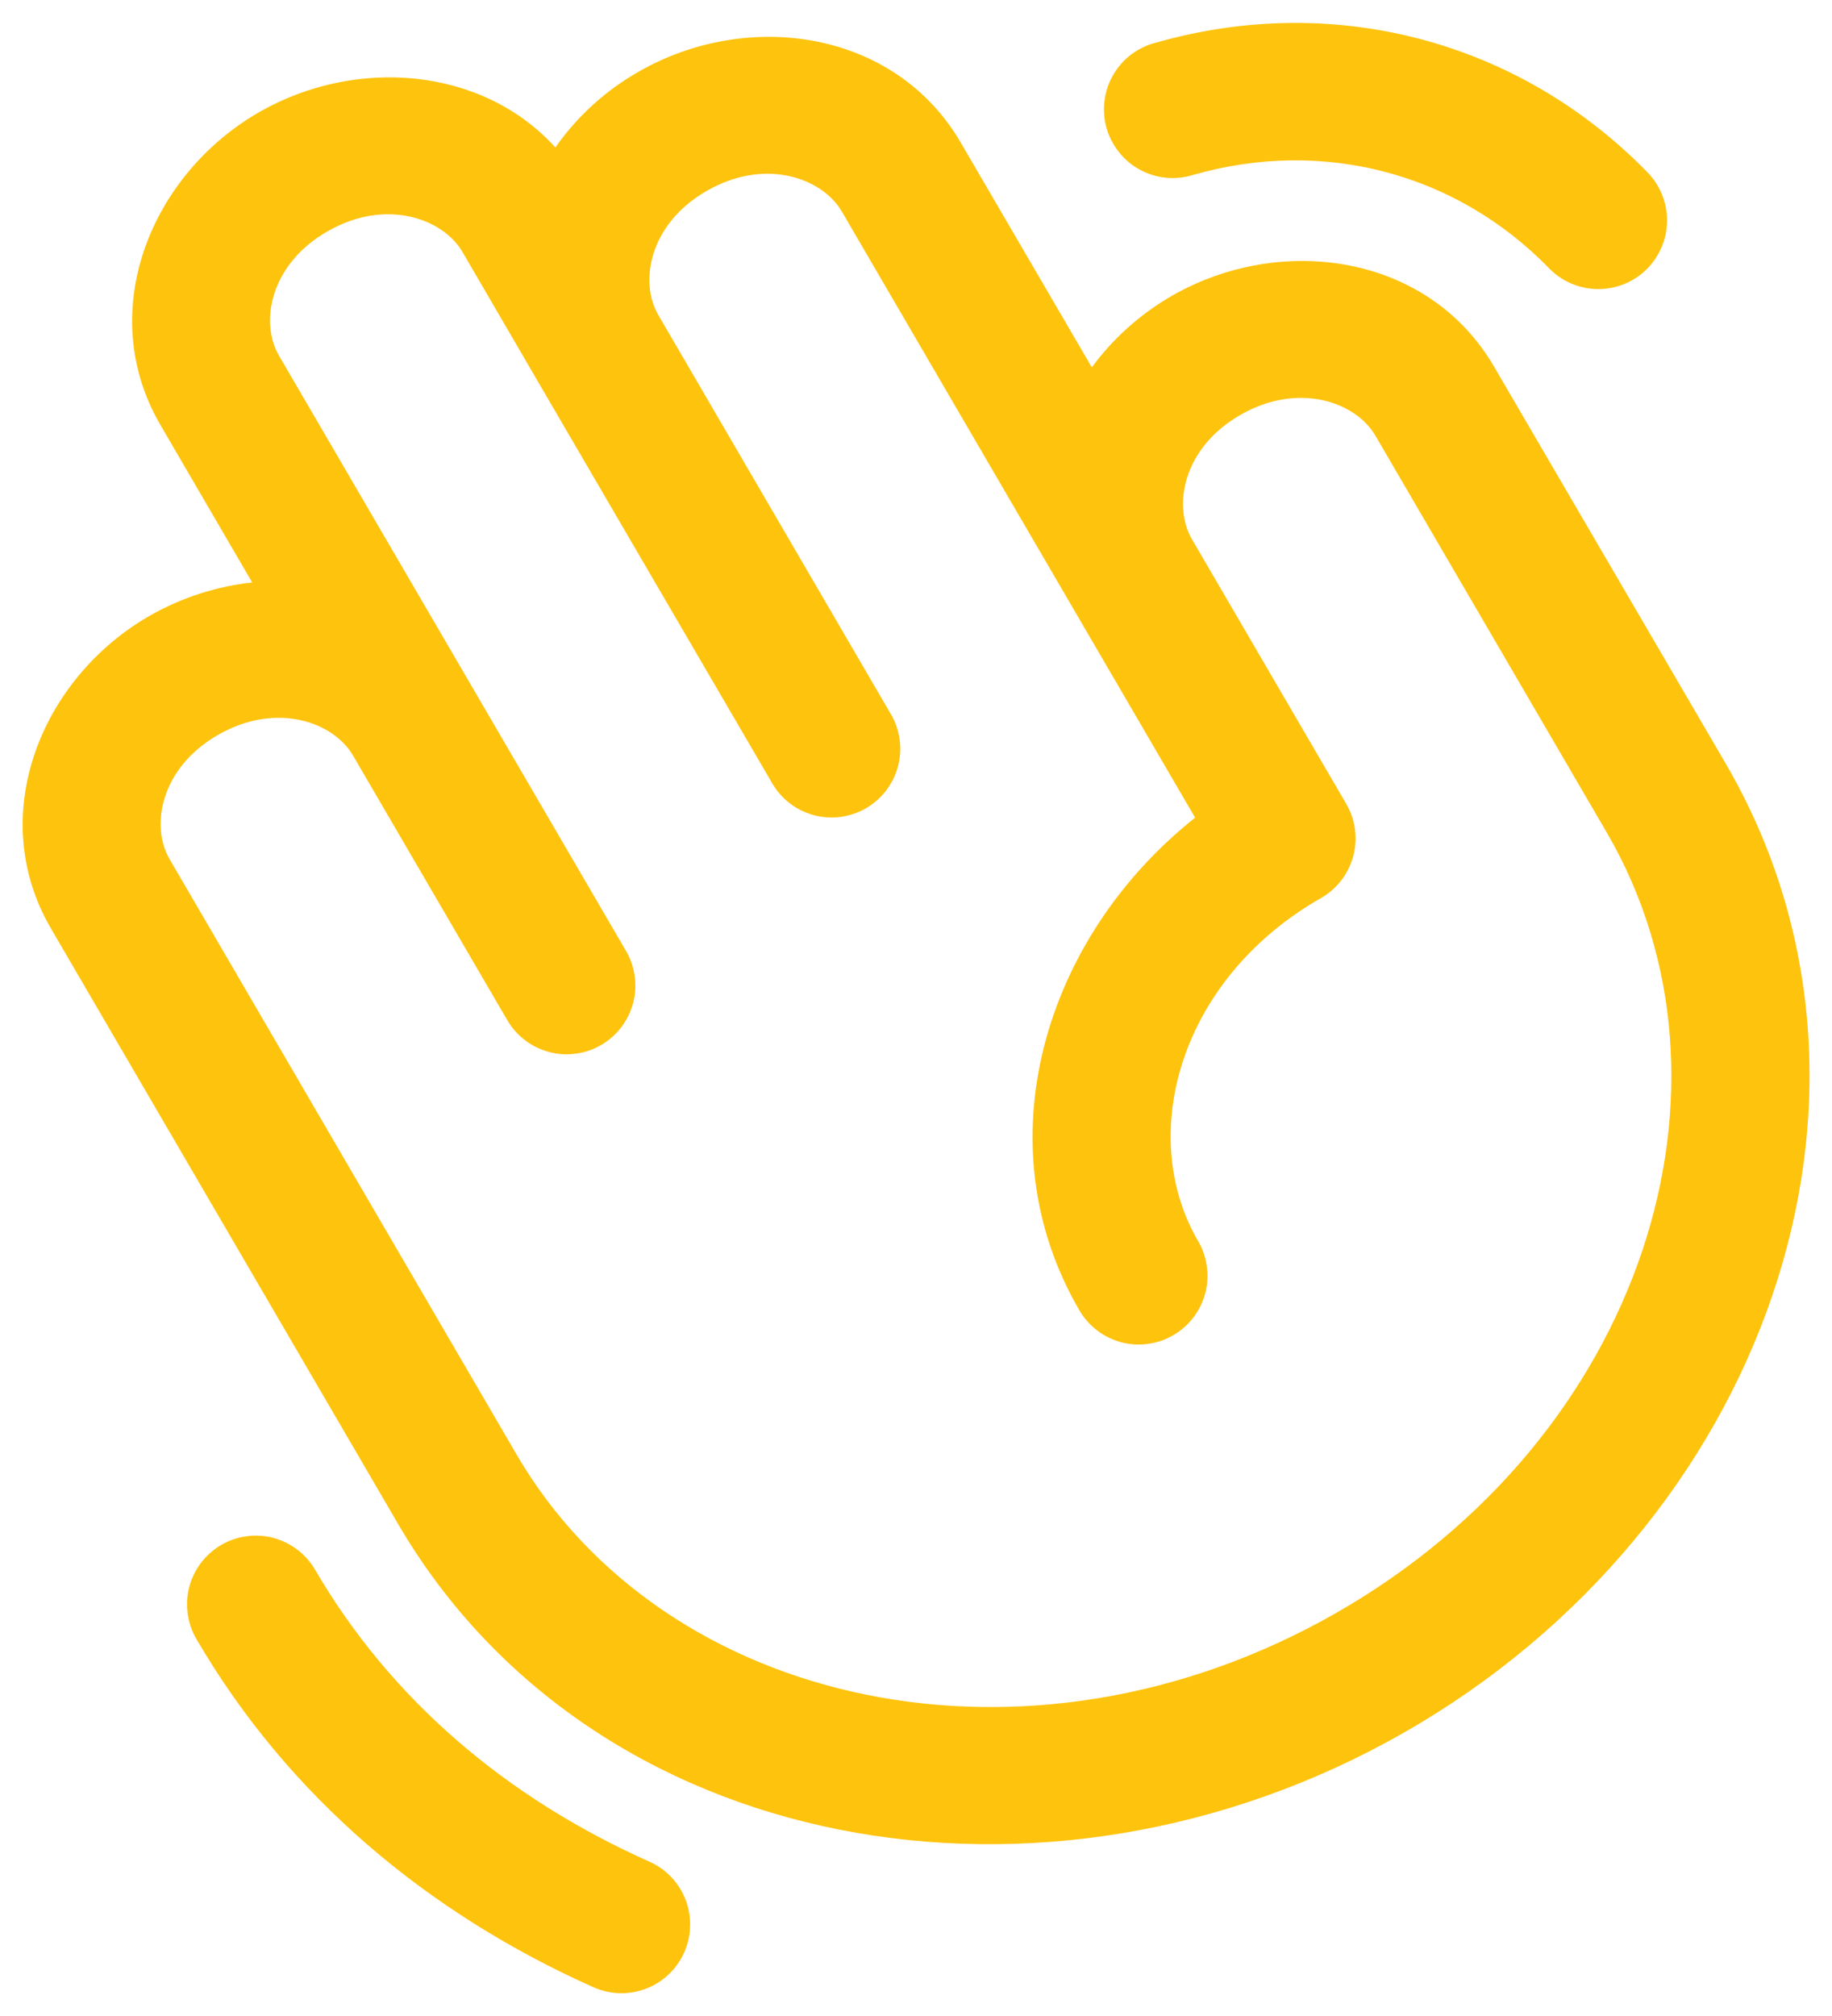<svg width="20" height="22" viewBox="0 0 20 22" fill="none" xmlns="http://www.w3.org/2000/svg">
<path fill-rule="evenodd" clip-rule="evenodd" d="M16.906 2.922C15.892 1.886 14.446 1.505 13.031 1.907C12.935 1.938 12.834 1.949 12.734 1.94C12.634 1.931 12.537 1.902 12.448 1.854C12.359 1.807 12.281 1.742 12.218 1.663C12.155 1.585 12.108 1.495 12.08 1.398C12.053 1.301 12.045 1.2 12.058 1.1C12.07 1 12.102 0.904 12.153 0.817C12.203 0.73 12.271 0.654 12.351 0.593C12.432 0.533 12.523 0.489 12.621 0.465C14.558 -0.087 16.575 0.44 17.978 1.873C18.048 1.943 18.104 2.026 18.142 2.118C18.18 2.21 18.2 2.308 18.199 2.408C18.199 2.507 18.179 2.605 18.14 2.697C18.101 2.788 18.045 2.871 17.974 2.941C17.903 3.01 17.819 3.065 17.726 3.102C17.634 3.138 17.535 3.156 17.436 3.155C17.337 3.153 17.239 3.131 17.148 3.092C17.057 3.052 16.974 2.994 16.906 2.922ZM9.19 2.308C8.976 1.941 8.352 1.718 7.719 2.081C7.087 2.441 6.976 3.078 7.187 3.438L9.712 7.77C9.766 7.855 9.802 7.95 9.818 8.05C9.835 8.149 9.831 8.251 9.807 8.349C9.783 8.447 9.739 8.539 9.679 8.62C9.619 8.7 9.543 8.768 9.456 8.819C9.369 8.87 9.272 8.902 9.172 8.915C9.073 8.928 8.971 8.92 8.874 8.893C8.777 8.865 8.687 8.819 8.608 8.755C8.53 8.692 8.465 8.614 8.417 8.525L5.89 4.194L5.049 2.75C4.835 2.383 4.211 2.16 3.578 2.523C2.946 2.883 2.835 3.52 3.045 3.88L6.834 10.377C6.884 10.462 6.916 10.556 6.929 10.654C6.943 10.751 6.937 10.851 6.912 10.946C6.886 11.041 6.843 11.131 6.783 11.209C6.724 11.287 6.649 11.353 6.564 11.403C6.479 11.453 6.385 11.485 6.287 11.498C6.19 11.512 6.09 11.506 5.995 11.48C5.9 11.455 5.81 11.412 5.732 11.352C5.654 11.293 5.588 11.218 5.538 11.133L3.854 8.245C3.64 7.878 3.017 7.655 2.383 8.018C1.752 8.378 1.64 9.014 1.851 9.375L5.639 15.872C7.249 18.631 11.219 19.526 14.586 17.602C17.95 15.679 19.146 11.838 17.541 9.085L15.015 4.754C14.801 4.387 14.177 4.164 13.544 4.526C12.912 4.887 12.802 5.523 13.012 5.884L14.696 8.771C14.746 8.857 14.779 8.951 14.792 9.05C14.805 9.148 14.799 9.248 14.773 9.344C14.747 9.439 14.703 9.529 14.642 9.608C14.582 9.686 14.506 9.752 14.42 9.801C12.877 10.681 12.405 12.386 13.08 13.544C13.13 13.629 13.162 13.723 13.175 13.821C13.189 13.918 13.183 14.018 13.158 14.113C13.132 14.208 13.089 14.298 13.029 14.376C12.97 14.454 12.895 14.52 12.81 14.57C12.725 14.62 12.631 14.652 12.533 14.665C12.436 14.679 12.336 14.673 12.241 14.648C12.146 14.622 12.056 14.579 11.978 14.519C11.9 14.46 11.834 14.385 11.784 14.3C10.724 12.483 11.392 10.237 13.047 8.923L9.19 2.308ZM11.92 4.01L10.487 1.554C9.771 0.326 8.164 0.1 6.976 0.78C6.614 0.985 6.302 1.268 6.063 1.609C5.263 0.728 3.885 0.621 2.834 1.221C1.644 1.902 1.031 3.403 1.751 4.637L2.753 6.356C2.361 6.399 1.983 6.522 1.64 6.716C0.449 7.396 -0.164 8.898 0.556 10.132L4.345 16.629C6.455 20.249 11.409 21.147 15.331 18.905C19.255 16.663 20.952 11.956 18.838 8.33L16.31 4C15.594 2.772 13.987 2.546 12.799 3.225C12.449 3.425 12.149 3.696 11.918 4.01M2.414 16.86C2.499 16.81 2.593 16.778 2.691 16.765C2.788 16.751 2.888 16.757 2.983 16.782C3.078 16.808 3.168 16.851 3.246 16.911C3.324 16.97 3.39 17.045 3.44 17.13C4.267 18.548 5.53 19.62 7.09 20.316C7.272 20.397 7.414 20.547 7.485 20.733C7.556 20.919 7.55 21.125 7.469 21.307C7.388 21.489 7.238 21.631 7.052 21.702C6.866 21.773 6.66 21.767 6.478 21.686C4.667 20.877 3.147 19.606 2.144 17.886C2.094 17.801 2.062 17.707 2.049 17.609C2.035 17.512 2.041 17.412 2.066 17.317C2.092 17.222 2.135 17.132 2.195 17.054C2.254 16.976 2.329 16.91 2.414 16.86Z" fill="#FEC30D"/>
</svg>

